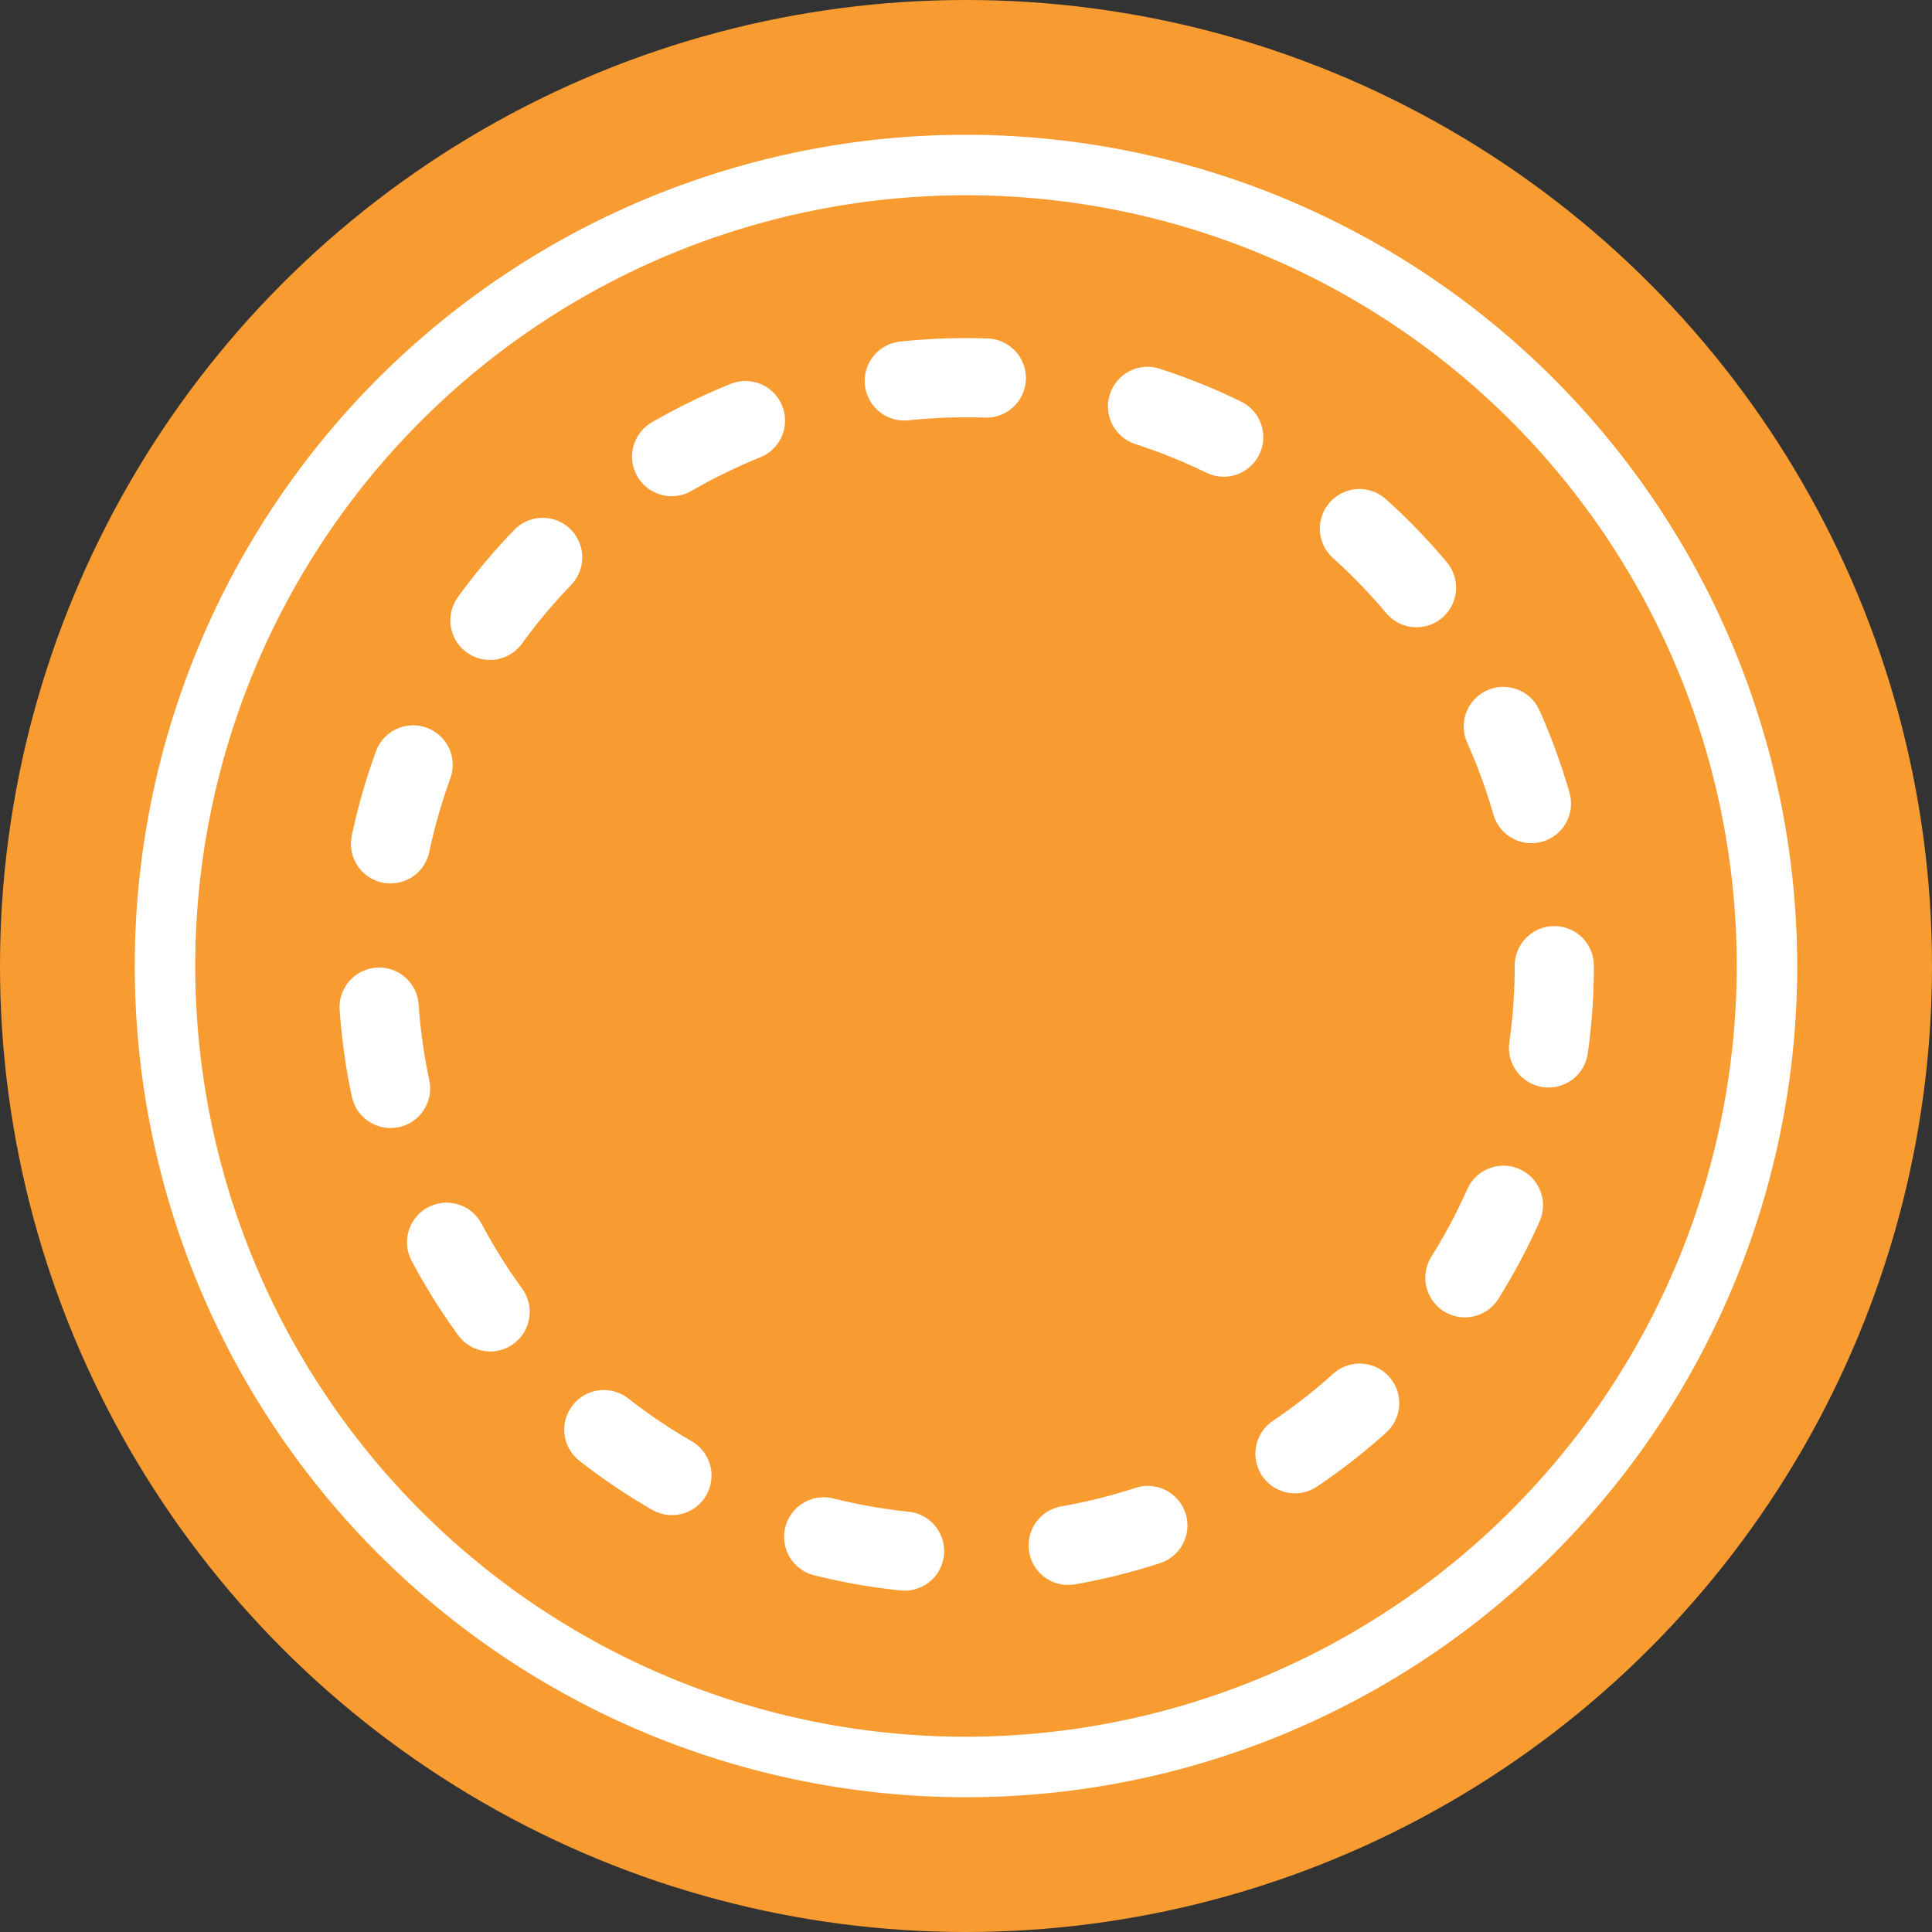<svg id="Calque_1" data-name="Calque 1" xmlns="http://www.w3.org/2000/svg" viewBox="0 0 122 122"><rect x="0" y="0" width="122" height="122" fill="#333333" stroke="none"/><defs><style>.cls-1{fill:#f89b31;}.cls-2{fill:#fff;}.cls-3{fill:none;stroke:#fff;stroke-linecap:round;stroke-linejoin:round;stroke-width:5px;stroke-dasharray:5.19 10.37 5.19 10.37 5.19 10.37;}</style></defs><circle class="cls-1" cx="61" cy="61" r="61"/><path class="cls-2" d="M61,8.51A52.49,52.49,0,1,0,113.49,61,52.55,52.55,0,0,0,61,8.51Zm0,101.16A48.67,48.67,0,1,1,109.67,61,48.72,48.72,0,0,1,61,109.67Z"/><circle class="cls-3" cx="61" cy="61" r="37.15"/></svg>
